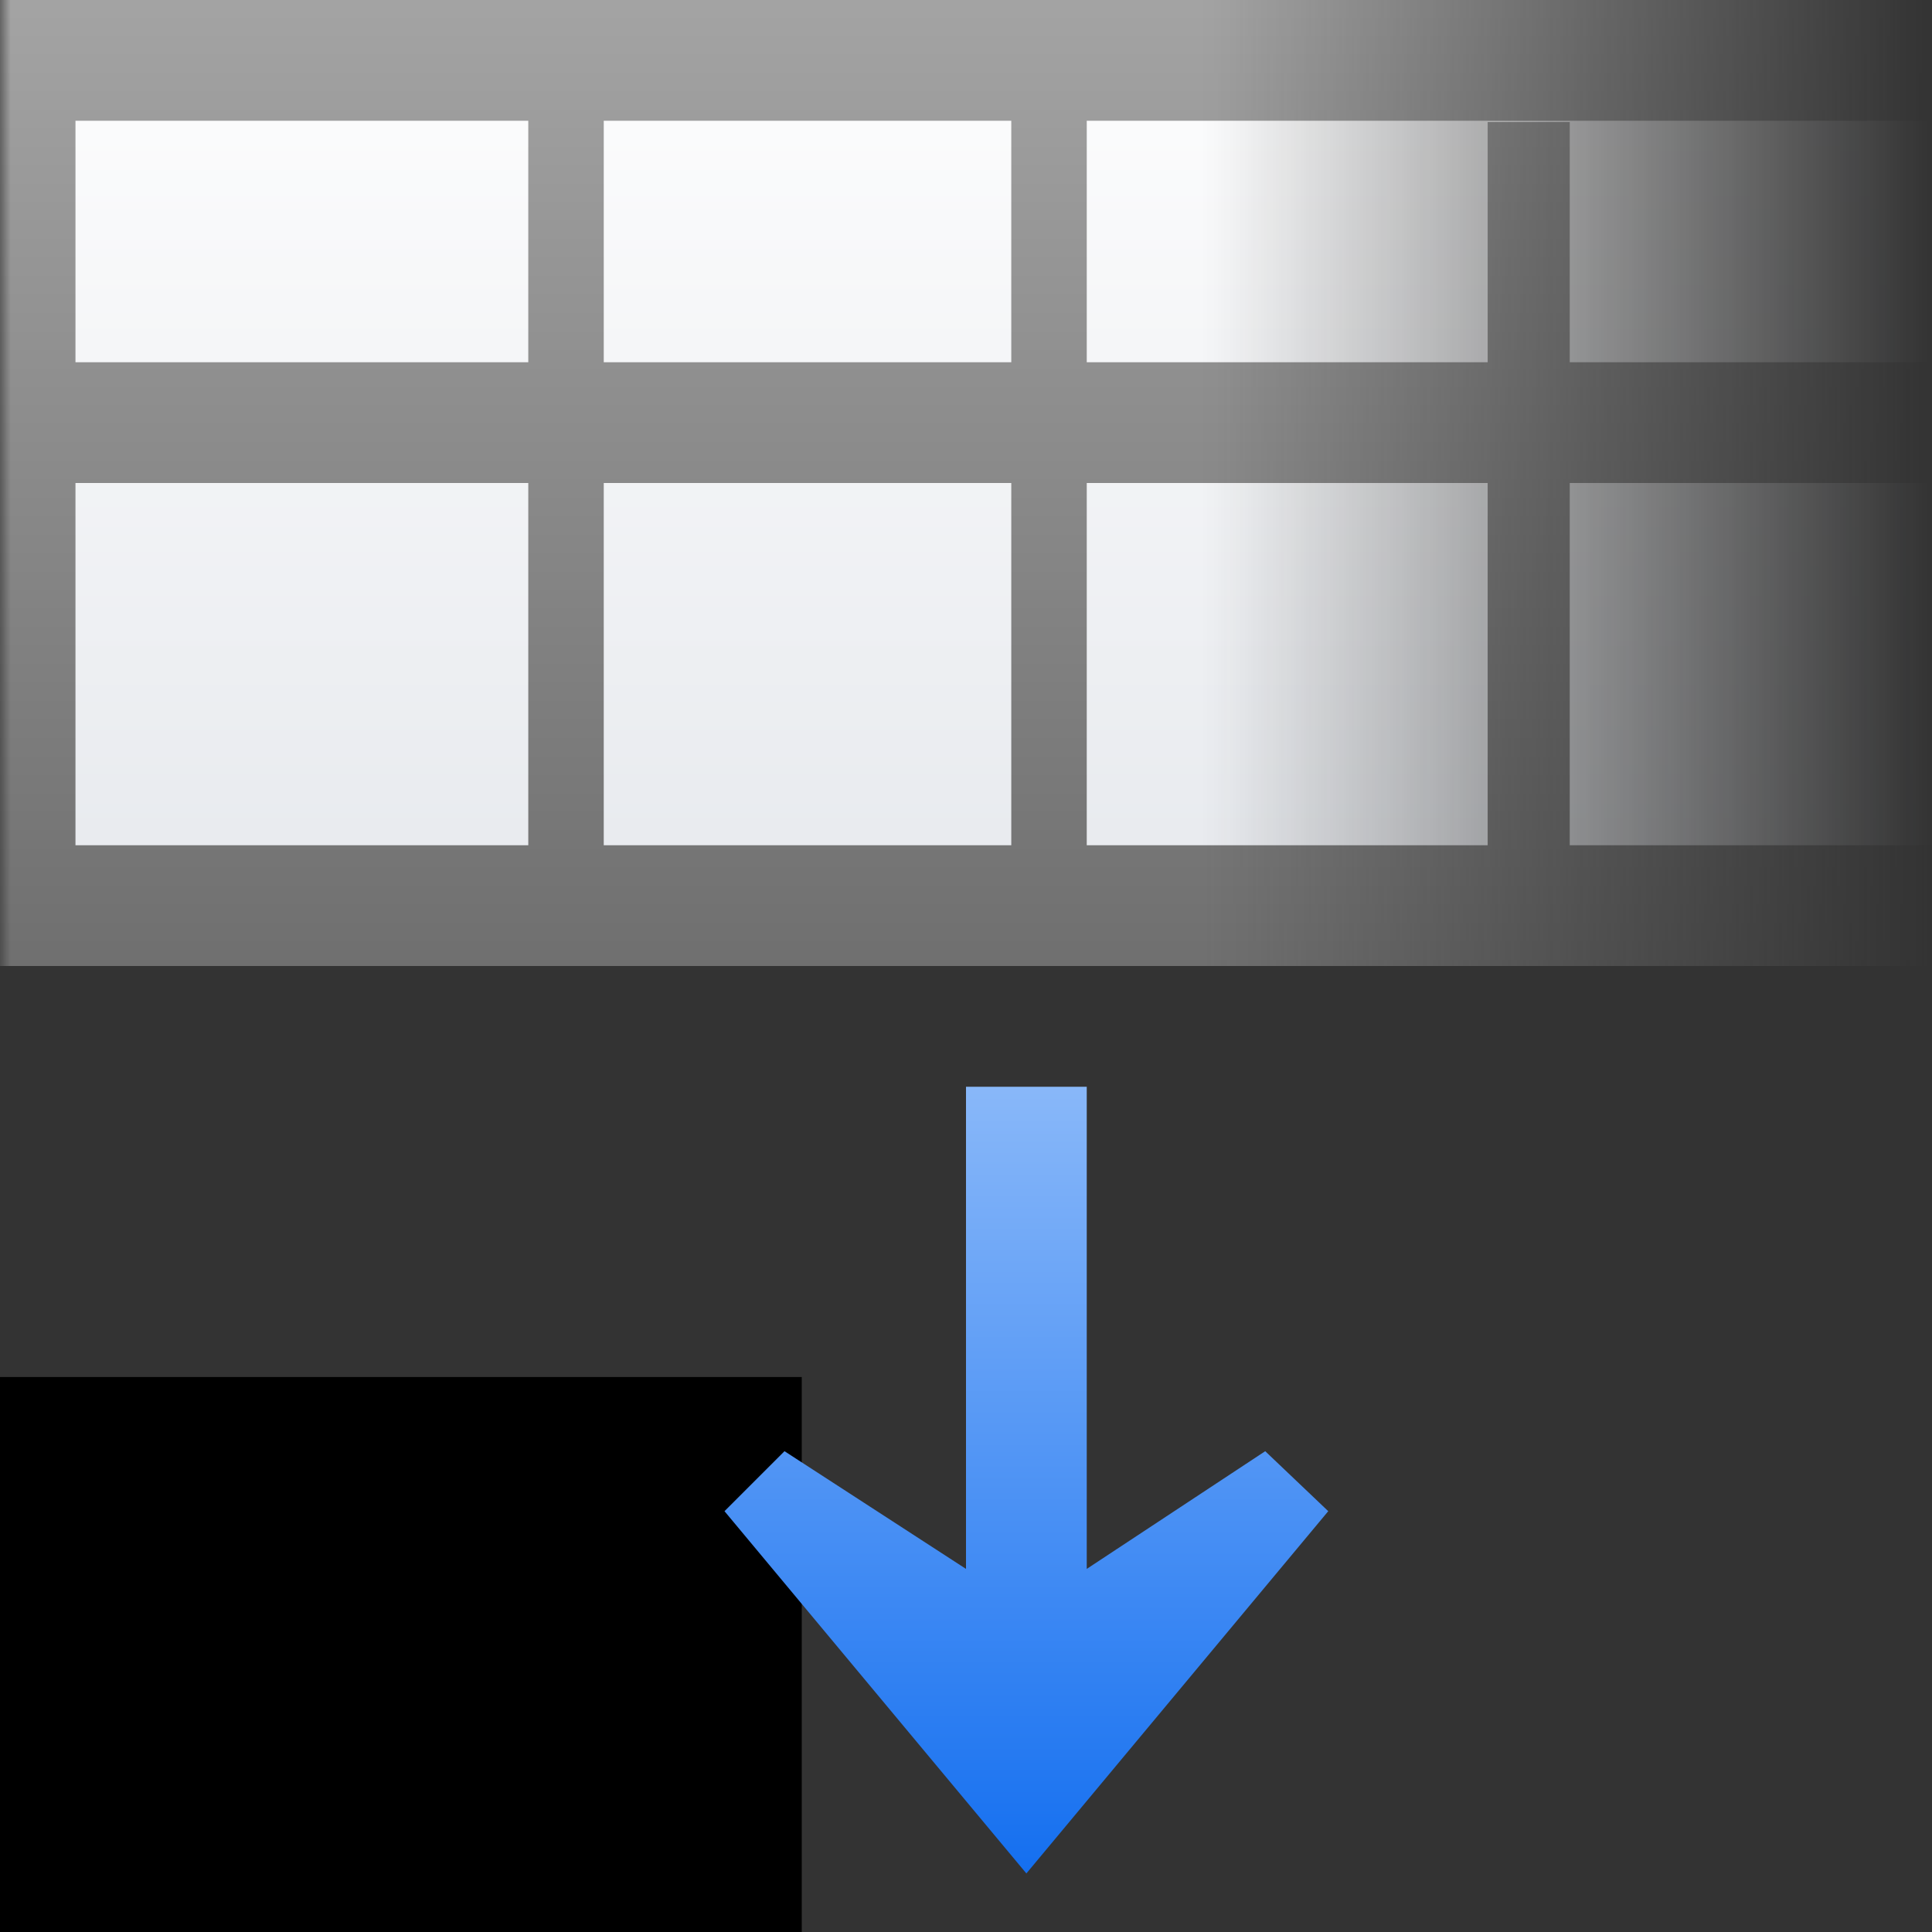 <?xml version="1.0" encoding="UTF-8" standalone="no"?>
<!-- Created with Inkscape (http://www.inkscape.org/) -->

<svg
   xmlns:a="http://ns.adobe.com/AdobeSVGViewerExtensions/3.0/"
   xmlns:dc="http://purl.org/dc/elements/1.1/"
   xmlns:cc="http://creativecommons.org/ns#"
   xmlns:rdf="http://www.w3.org/1999/02/22-rdf-syntax-ns#"
   xmlns:svg="http://www.w3.org/2000/svg"
   xmlns="http://www.w3.org/2000/svg"
   xmlns:xlink="http://www.w3.org/1999/xlink"
   xmlns:sodipodi="http://sodipodi.sourceforge.net/DTD/sodipodi-0.dtd"
   xmlns:inkscape="http://www.inkscape.org/namespaces/inkscape"
   width="128"
   height="128"
   id="svg2"
   sodipodi:version="0.32"
   inkscape:version="0.92.3 (unknown)"
   version="1.0"
   sodipodi:docname="sc_distributerows.svg"
   inkscape:output_extension="org.inkscape.output.svgz.inkscape"
   inkscape:export-filename="/home/rizmut/Dokumen/Rizmut/Github/libreoffice-style-karasa-jaga/build/images_karasa_jaga/cmd/sc_distributerows.png"
   inkscape:export-xdpi="12"
   inkscape:export-ydpi="12"
   sodipodi:modified="TRUE">
  <rect width="100%" height="100%" fill="#333333" stroke="none"/>
  <defs
     id="defs4">
    <linearGradient
       inkscape:collect="always"
       id="linearGradient10500">
      <stop
         style="stop-color:#ffffff;stop-opacity:1;"
         offset="0"
         id="stop10502" />
      <stop
         style="stop-color:#ffffff;stop-opacity:0;"
         offset="1"
         id="stop10504" />
    </linearGradient>
    <linearGradient
       y2="-35.056"
       x2="58.677"
       y1="84.944"
       x1="155.677"
       gradientUnits="userSpaceOnUse"
       id="linearGradient5292">
      <stop
         id="stop5294"
         style="stop-color:#ed0c0c;stop-opacity:0;"
         offset="0" />
      <stop
         offset="0.25"
         style="stop-color:#ef1b1b;stop-opacity:1;"
         id="stop5296" />
      <stop
         offset="0.5"
         style="stop-color:#f64a4a;stop-opacity:1;"
         id="stop5298" />
      <stop
         id="stop5300"
         style="stop-color:#ffdddd;stop-opacity:1;"
         offset="1" />
    </linearGradient>
    <linearGradient
       id="linearGradient3323">
      <stop
         style="stop-color:#c7cdd7;stop-opacity:1;"
         offset="0"
         id="stop3325" />
      <stop
         style="stop-color:#ffffff;stop-opacity:1;"
         offset="1"
         id="stop3327" />
    </linearGradient>
    <linearGradient
       inkscape:collect="always"
       xlink:href="#linearGradient3323"
       id="linearGradient3733"
       x1="46.048"
       y1="110.699"
       x2="46.048"
       y2="16.62"
       gradientUnits="userSpaceOnUse"
       gradientTransform="matrix(1.077,0,0,1.565,2.256,-29.222)" />
    <radialGradient
       cx="265.393"
       cy="-6078.353"
       r="253.019"
       fx="369.524"
       fy="-6078.353"
       id="path2295_1_"
       gradientUnits="userSpaceOnUse"
       gradientTransform="matrix(0.184,0,0,-1.462967e-2,-0.963,-7.259)">
      <stop
         style="stop-color:#000000;stop-opacity:1"
         offset="0"
         id="stop8" />
      <stop
         style="stop-color:#ffffff;stop-opacity:1"
         offset="1"
         id="stop10" />
      <a:midPointStop
         style="stop-color:#000000"
         offset="0" />
      <a:midPointStop
         style="stop-color:#000000"
         offset="0.5" />
      <a:midPointStop
         style="stop-color:#FFFFFF"
         offset="1" />
    </radialGradient>
    <linearGradient
       inkscape:collect="always"
       xlink:href="#path2295_1_"
       id="linearGradient6456"
       x1="67.267"
       y1="216"
       x2="67.267"
       y2="-96.021"
       gradientUnits="userSpaceOnUse"
       gradientTransform="translate(7.6293945e-6,-16)" />
    <linearGradient
       id="linearGradient10428">
      <stop
         id="stop10430"
         offset="0"
         style="stop-color:#a50606;stop-opacity:1;" />
      <stop
         id="stop10432"
         offset="1"
         style="stop-color:#f20909;stop-opacity:1;" />
    </linearGradient>
    <radialGradient
       inkscape:collect="always"
       xlink:href="#linearGradient10428"
       id="radialGradient16457"
       gradientUnits="userSpaceOnUse"
       gradientTransform="matrix(3.076,3.076,-15.38,15.38,354.618,-37.969)"
       cx="-32"
       cy="9.6"
       fx="-32"
       fy="9.6"
       r="5.6" />
    <linearGradient
       inkscape:collect="always"
       xlink:href="#linearGradient2431-0-6"
       id="linearGradient8143"
       gradientUnits="userSpaceOnUse"
       gradientTransform="matrix(-0.728,0,0,0.728,401.842,137.178)"
       x1="113.157"
       y1="25.786"
       x2="39.268"
       y2="25.786" />
    <linearGradient
       id="linearGradient2431-0-6">
      <stop
         id="stop2433-6-1"
         offset="0"
         style="stop-color:#ffffff;stop-opacity:1;" />
      <stop
         style="stop-color:#ffffff;stop-opacity:1;"
         offset="0.426"
         id="stop2435-2-5" />
      <stop
         style="stop-color:#f1f1f1;stop-opacity:1;"
         offset="0.589"
         id="stop2437-6-5" />
      <stop
         id="stop2439-9-4"
         offset="0.802"
         style="stop-color:#eaeaea;stop-opacity:1;" />
      <stop
         id="stop2441-9-7"
         offset="1"
         style="stop-color:#dfdfdf;stop-opacity:1;" />
    </linearGradient>
    <linearGradient
       inkscape:collect="always"
       xlink:href="#linearGradient2399-5-6"
       id="linearGradient8145"
       gradientUnits="userSpaceOnUse"
       gradientTransform="matrix(-0.728,0,0,0.728,401.842,137.178)"
       x1="113.157"
       y1="25.786"
       x2="39.268"
       y2="25.786" />
    <linearGradient
       id="linearGradient2399-5-6">
      <stop
         style="stop-color:#0968ef;stop-opacity:1;"
         offset="0"
         id="stop2401-5-5" />
      <stop
         style="stop-color:#aecffc;stop-opacity:1;"
         offset="1"
         id="stop2403-6-6" />
    </linearGradient>
    <linearGradient
       y2="-35.056"
       x2="58.677"
       y1="84.944"
       x1="155.677"
       gradientUnits="userSpaceOnUse"
       id="linearGradient5292-9">
      <stop
         id="stop5294-3"
         style="stop-color:#0c69ed;stop-opacity:0;"
         offset="0" />
      <stop
         offset="0.15"
         style="stop-color:#1b77ef;stop-opacity:1;"
         id="stop5296-74" />
      <stop
         offset="0.5"
         style="stop-color:#4aa3f6;stop-opacity:1;"
         id="stop5298-5" />
      <stop
         id="stop5300-2"
         style="stop-color:#89ddff;stop-opacity:1"
         offset="1" />
    </linearGradient>
    <linearGradient
       inkscape:collect="always"
       xlink:href="#linearGradient6330-4"
       id="linearGradient5307-5"
       gradientUnits="userSpaceOnUse"
       gradientTransform="matrix(0,-1,1,0,-141.344,59.161)"
       x1="82.245"
       y1="68.042"
       x2="129.092"
       y2="68.042" />
    <linearGradient
       id="linearGradient6330-4">
      <stop
         id="stop6332-7"
         offset="0"
         style="stop-color:#0968ef;stop-opacity:1;" />
      <stop
         id="stop6334-44"
         offset="1"
         style="stop-color:#aecffc;stop-opacity:1;" />
    </linearGradient>
    <linearGradient
       y2="18.585"
       x2="74.667"
       y1="101.618"
       x1="74.667"
       gradientTransform="matrix(0,-1.34,1.34,0,-96.348,75.503)"
       gradientUnits="userSpaceOnUse"
       id="linearGradient8646"
       xlink:href="#linearGradient5292-9"
       inkscape:collect="always" />
    <linearGradient
       inkscape:collect="always"
       xlink:href="#linearGradient2399-4-0"
       id="linearGradient10337"
       gradientUnits="userSpaceOnUse"
       gradientTransform="matrix(0,1,1,0,40,15.964)"
       x1="113.157"
       y1="25.786"
       x2="39.268"
       y2="25.786" />
    <linearGradient
       id="linearGradient2399-4-0">
      <stop
         style="stop-color:#0968ef;stop-opacity:1;"
         offset="0"
         id="stop2401-6-7" />
      <stop
         style="stop-color:#aecffc;stop-opacity:1;"
         offset="1"
         id="stop2403-5-8" />
    </linearGradient>
    <linearGradient
       gradientTransform="matrix(0,1,-1,0,-39.998,140.003)"
       y2="-383.997"
       x2="-12.003"
       y1="-383.997"
       x1="-84.002"
       gradientUnits="userSpaceOnUse"
       id="linearGradient5958-14-6">
      <stop
         id="stop5960-3-8"
         style="stop-color:#008c00;stop-opacity:1"
         offset="0" />
      <stop
         id="stop5962-7-84"
         style="stop-color:#00bf00;stop-opacity:1"
         offset="1" />
    </linearGradient>
    <linearGradient
       gradientTransform="matrix(0,1,-1,0,-39.998,140.003)"
       y2="-383.997"
       x2="-12.003"
       y1="-383.997"
       x1="-84.002"
       gradientUnits="userSpaceOnUse"
       id="linearGradient4770-2-3">
      <stop
         id="stop4772-7-1"
         style="stop-color:#e5ff00;stop-opacity:1"
         offset="0" />
      <stop
         id="stop4774-3-4"
         style="stop-color:#bff500;stop-opacity:0;"
         offset="1" />
    </linearGradient>
    <linearGradient
       id="linearGradient4296-39-2">
      <stop
         id="stop4298-2-0"
         offset="0"
         style="stop-color:#00ff00;stop-opacity:1" />
      <stop
         id="stop4300-44-6"
         offset="1"
         style="stop-color:#006500;stop-opacity:1" />
    </linearGradient>
    <clipPath
       clipPathUnits="userSpaceOnUse"
       id="clipPath5163-4-8">
      <circle
         sodipodi:ry="36"
         sodipodi:rx="36"
         sodipodi:cy="92"
         sodipodi:cx="343.99899"
         style="fill:url(#linearGradient5167);fill-opacity:1"
         r="36"
         rx="8.001"
         cx="343.999"
         cy="92"
         ry="8.001"
         id="circle5165-99-9" />
    </clipPath>
    <linearGradient
       gradientTransform="matrix(0,1,-1,0,-39.998,140.003)"
       y2="-383.998"
       x2="-23.516"
       y1="-383.997"
       x1="-84.002"
       gradientUnits="userSpaceOnUse"
       id="linearGradient3711-3-2">
      <stop
         id="stop3713-2-6"
         style="stop-color:white;stop-opacity:1;"
         offset="0" />
      <stop
         id="stop3715-95-6"
         style="stop-color:white;stop-opacity:0;"
         offset="1" />
    </linearGradient>
    <linearGradient
       id="linearGradient6740-4-49">
      <stop
         style="stop-color:#004d00;stop-opacity:0;"
         offset="0"
         id="stop6742-3-5" />
      <stop
         id="stop6748-94-0"
         offset="0.5"
         style="stop-color:#004d00;stop-opacity:1;" />
      <stop
         style="stop-color:#004d00;stop-opacity:0;"
         offset="1"
         id="stop6744-9-4" />
    </linearGradient>
    <linearGradient
       inkscape:collect="always"
       xlink:href="#linearGradient10500"
       id="linearGradient17034"
       gradientUnits="userSpaceOnUse"
       gradientTransform="matrix(1,0,0,0.714,0,-19.429)"
       x1="80"
       y1="72"
       x2="128"
       y2="72" />
    <mask
       maskUnits="userSpaceOnUse"
       id="mask17030">
      <rect
         y="-8"
         x="0"
         height="80"
         width="128"
         id="rect17032"
         style="fill:url(#linearGradient17034);fill-opacity:1;stroke:none;stroke-width:0.845" />
    </mask>
  </defs>
  <sodipodi:namedview
     id="base"
     pagecolor="#ffffff"
     bordercolor="#666666"
     borderopacity="1.0"
     gridtolerance="10000"
     guidetolerance="10"
     objecttolerance="10"
     inkscape:pageopacity="0.0"
     inkscape:pageshadow="2"
     inkscape:zoom="2.828427"
     inkscape:cx="108.94805"
     inkscape:cy="70.904376"
     inkscape:document-units="px"
     inkscape:current-layer="layer1"
     width="128px"
     height="128px"
     showgrid="true"
     showborder="true"
     inkscape:window-width="1366"
     inkscape:window-height="706"
     inkscape:window-x="0"
     inkscape:window-y="0"
     showguides="true"
     inkscape:guide-bbox="true"
     inkscape:window-maximized="1"
     inkscape:snap-global="false"
     inkscape:snap-bbox="false"
     inkscape:snap-nodes="true">
    <inkscape:grid
       id="GridFromPre046Settings"
       type="xygrid"
       originx="0"
       originy="0"
       spacingx="8"
       spacingy="8"
       color="#0000ff"
       empcolor="#0000ff"
       opacity="0.2"
       empopacity="0.4"
       empspacing="2"
       visible="true"
       enabled="true"
       snapvisiblegridlinesonly="true" />
  </sodipodi:namedview>
  <g
     inkscape:label="Layer 1"
     inkscape:groupmode="layer"
     id="layer1">
    <g
       id="g17019"
       mask="url(#mask17030)">
      <rect
         style="fill:url(#linearGradient3733);fill-opacity:1;stroke:none"
         id="rect3723"
         width="128"
         height="64"
         x="7.6293945e-06"
         y="0" />
      <path
         style="fill:url(#linearGradient6456);fill-opacity:1;stroke:none"
         d="M 0 0 L 0 4 L 0 24 L 0 28 L 0 56 L 0 60 L 0 64 L 5 64 L 35 64 L 40 64 L 67 64 L 72 64 L 128 64 L 128 56 L 104 56 L 104 32 L 128 32 L 128 24 L 104 24 L 104 8.088 L 98.562 8.088 L 98.562 24 L 72 24 L 72 8 L 128 8 L 128 0 L 8 0 L 0 0 z M 5 8 L 35 8 L 35 24 L 5 24 L 5 8 z M 40 8 L 67 8 L 67 24 L 40 24 L 40 8 z M 5 32 L 35 32 L 35 56 L 5 56 L 5 32 z M 40 32 L 67 32 L 67 56 L 40 56 L 40 32 z M 72 32 L 98.562 32 L 98.562 56 L 72 56 L 72 32 z "
         id="rect6427" />
    </g>
    <g
       id="layer2"
       inkscape:label="slice"
       style="opacity:0.333;display:none"
       transform="translate(125.324,-32)">
      <rect
         style="fill:#000000;fill-opacity:1;stroke:none"
         id="rect3535"
         width="128"
         height="128"
         x="0"
         y="0"
         rx="0"
         ry="0"
         inkscape:export-filename="/home/djm/lokalize.png"
         inkscape:export-xdpi="180"
         inkscape:export-ydpi="180" />
      <rect
         ry="0"
         rx="0"
         y="64"
         x="200"
         height="32"
         width="32"
         id="rect3933-7"
         style="fill:#000000;fill-opacity:1;stroke:none" />
      <rect
         ry="0"
         rx="0"
         y="1.8861262e-14"
         x="200"
         height="16"
         width="16"
         id="rect3537"
         style="fill:#000000;fill-opacity:1;stroke:none" />
      <rect
         ry="0"
         rx="0"
         y="24"
         x="200"
         height="22"
         width="22"
         id="rect3721"
         style="fill:#000000;fill-opacity:1;stroke:none" />
      <rect
         ry="0"
         rx="0"
         y="112"
         x="200"
         height="48"
         width="48"
         id="rect4141"
         style="fill:#000000;fill-opacity:1;stroke:none" />
    </g>
    <g
       id="layer2-07"
       inkscape:label="slice"
       style="opacity:0.333;display:none"
       transform="translate(-142.858,-32)">
      <rect
         style="fill:#000000;fill-opacity:1;stroke:none"
         id="rect3535-4"
         width="128"
         height="128"
         x="0"
         y="0"
         rx="0"
         ry="0"
         inkscape:export-filename="/home/djm/lokalize.png"
         inkscape:export-xdpi="180"
         inkscape:export-ydpi="180" />
      <rect
         ry="0"
         rx="0"
         y="64"
         x="200"
         height="32"
         width="32"
         id="rect3933-7-5"
         style="fill:#000000;fill-opacity:1;stroke:none" />
      <rect
         ry="0"
         rx="0"
         y="1.8861262e-14"
         x="200"
         height="16"
         width="16"
         id="rect3537-62"
         style="fill:#000000;fill-opacity:1;stroke:none" />
      <rect
         ry="0"
         rx="0"
         y="24"
         x="200"
         height="22"
         width="22"
         id="rect3721-5"
         style="fill:#000000;fill-opacity:1;stroke:none" />
      <rect
         ry="0"
         rx="0"
         y="112"
         x="200"
         height="48"
         width="48"
         id="rect4141-9"
         style="fill:#000000;fill-opacity:1;stroke:none" />
    </g>
    <g
       id="layer2-0"
       inkscape:label="slice"
       style="opacity:0.333;display:none"
       transform="translate(-437.298,-100.933)">
      <rect
         style="fill:#000000;fill-opacity:1;stroke:none"
         id="rect3535-6"
         width="128"
         height="128"
         x="0"
         y="0"
         rx="0"
         ry="0"
         inkscape:export-filename="/home/djm/lokalize.png"
         inkscape:export-xdpi="180"
         inkscape:export-ydpi="180" />
      <rect
         ry="0"
         rx="0"
         y="64"
         x="200"
         height="32"
         width="32"
         id="rect3933-7-2"
         style="fill:#000000;fill-opacity:1;stroke:none" />
      <rect
         ry="0"
         rx="0"
         y="1.8861262e-14"
         x="200"
         height="16"
         width="16"
         id="rect3537-9"
         style="fill:#000000;fill-opacity:1;stroke:none" />
      <rect
         ry="0"
         rx="0"
         y="24"
         x="200"
         height="22"
         width="22"
         id="rect3721-9"
         style="fill:#000000;fill-opacity:1;stroke:none" />
      <rect
         ry="0"
         rx="0"
         y="112"
         x="200"
         height="48"
         width="48"
         id="rect4141-0"
         style="fill:#000000;fill-opacity:1;stroke:none" />
    </g>
    <flowRoot
       xml:space="preserve"
       id="flowRoot3212-1"
       style="font-style:normal;font-variant:normal;font-weight:normal;font-stretch:normal;line-height:0.01%;font-family:Asenine;-inkscape-font-specification:Asenine;text-align:justify;writing-mode:lr-tb;text-anchor:start;fill:#000000;fill-opacity:1;stroke:none"
       transform="translate(-69.919,59.75)"><flowRegion
         id="flowRegion3214-1"><rect
           id="rect3216-0"
           width="60.458"
           height="52.326"
           x="62.579"
           y="31.48" /></flowRegion><flowPara
         id="flowPara3218-3"
         style="font-size:10px;line-height:1.25"> </flowPara></flowRoot>    <g
       id="layer2-2"
       inkscape:label="slice"
       style="opacity:0.333;display:none"
       transform="translate(-265.381,-274.667)">
      <rect
         style="fill:#000000;fill-opacity:1;stroke:none"
         id="rect3535-5"
         width="128"
         height="128"
         x="0"
         y="0"
         rx="0"
         ry="0"
         inkscape:export-filename="/home/djm/lokalize.png"
         inkscape:export-xdpi="180"
         inkscape:export-ydpi="180" />
      <rect
         ry="0"
         rx="0"
         y="64"
         x="200"
         height="32"
         width="32"
         id="rect3933-7-8"
         style="fill:#000000;fill-opacity:1;stroke:none" />
      <rect
         ry="0"
         rx="0"
         y="1.8861262e-14"
         x="200"
         height="16"
         width="16"
         id="rect3537-6"
         style="fill:#000000;fill-opacity:1;stroke:none" />
      <rect
         ry="0"
         rx="0"
         y="24"
         x="200"
         height="22"
         width="22"
         id="rect3721-2"
         style="fill:#000000;fill-opacity:1;stroke:none" />
      <rect
         ry="0"
         rx="0"
         y="112"
         x="200"
         height="48"
         width="48"
         id="rect4141-8"
         style="fill:#000000;fill-opacity:1;stroke:none" />
    </g>
    <g
       id="layer2-3"
       inkscape:label="slice"
       style="opacity:0.333;display:none"
       transform="translate(48,-8)">
      <rect
         style="fill:#000000;fill-opacity:1;stroke:none"
         id="rect3535-0"
         width="128"
         height="128"
         x="0"
         y="0"
         rx="0"
         ry="0"
         inkscape:export-filename="/home/djm/lokalize.png"
         inkscape:export-xdpi="180"
         inkscape:export-ydpi="180" />
      <rect
         ry="0"
         rx="0"
         y="64"
         x="200"
         height="32"
         width="32"
         id="rect3933"
         style="fill:#000000;fill-opacity:1;stroke:none" />
      <rect
         ry="0"
         rx="0"
         y="1.8861262e-14"
         x="200"
         height="16"
         width="16"
         id="rect3537-2"
         style="fill:#000000;fill-opacity:1;stroke:none" />
      <rect
         ry="0"
         rx="0"
         y="24"
         x="200"
         height="22"
         width="22"
         id="rect3721-0"
         style="fill:#000000;fill-opacity:1;stroke:none" />
      <rect
         ry="0"
         rx="0"
         y="112"
         x="200"
         height="48"
         width="48"
         id="rect4141-7"
         style="fill:#000000;fill-opacity:1;stroke:none" />
    </g>
    <g
       id="layer2-35"
       inkscape:label="slice"
       style="opacity:0.333;display:none"
       transform="translate(-20.33,-85.784)">
      <rect
         style="fill:#000000;fill-opacity:1;stroke:none"
         id="rect3535-01"
         width="128"
         height="128"
         x="0"
         y="0"
         rx="0"
         ry="0"
         inkscape:export-filename="/home/djm/lokalize.png"
         inkscape:export-xdpi="180"
         inkscape:export-ydpi="180" />
      <rect
         ry="0"
         rx="0"
         y="64"
         x="200"
         height="32"
         width="32"
         id="rect3933-4"
         style="fill:#000000;fill-opacity:1;stroke:none" />
      <rect
         ry="0"
         rx="0"
         y="1.8861262e-14"
         x="200"
         height="16"
         width="16"
         id="rect3537-5"
         style="fill:#000000;fill-opacity:1;stroke:none" />
      <rect
         ry="0"
         rx="0"
         y="24"
         x="200"
         height="22"
         width="22"
         id="rect3721-7"
         style="fill:#000000;fill-opacity:1;stroke:none" />
      <rect
         ry="0"
         rx="0"
         y="112"
         x="200"
         height="48"
         width="48"
         id="rect4141-07"
         style="fill:#000000;fill-opacity:1;stroke:none" />
    </g>
    <g
       id="layer2-65"
       inkscape:label="slice"
       style="opacity:0.333;display:none"
       transform="translate(254.328,-43.062)">
      <rect
         style="fill:#000000;fill-opacity:1;stroke:none"
         id="rect3535-00"
         width="128"
         height="128"
         x="0"
         y="0"
         rx="0"
         ry="0"
         inkscape:export-filename="/home/djm/lokalize.png"
         inkscape:export-xdpi="180"
         inkscape:export-ydpi="180" />
      <rect
         ry="0"
         rx="0"
         y="64"
         x="200"
         height="32"
         width="32"
         id="rect3933-7-6"
         style="fill:#000000;fill-opacity:1;stroke:none" />
      <rect
         ry="0"
         rx="0"
         y="1.8861262e-14"
         x="200"
         height="16"
         width="16"
         id="rect3537-4"
         style="fill:#000000;fill-opacity:1;stroke:none" />
      <rect
         ry="0"
         rx="0"
         y="24"
         x="200"
         height="22"
         width="22"
         id="rect3721-3"
         style="fill:#000000;fill-opacity:1;stroke:none" />
      <rect
         ry="0"
         rx="0"
         y="112"
         x="200"
         height="48"
         width="48"
         id="rect4141-75"
         style="fill:#000000;fill-opacity:1;stroke:none" />
    </g>
    <g
       id="layer2-0-1"
       inkscape:label="slice"
       style="opacity:0.333;display:none"
       transform="translate(-40.112,-111.995)">
      <rect
         style="fill:#000000;fill-opacity:1;stroke:none"
         id="rect3535-6-1"
         width="128"
         height="128"
         x="0"
         y="0"
         rx="0"
         ry="0"
         inkscape:export-filename="/home/djm/lokalize.png"
         inkscape:export-xdpi="180"
         inkscape:export-ydpi="180" />
      <rect
         ry="0"
         rx="0"
         y="64"
         x="200"
         height="32"
         width="32"
         id="rect3933-7-2-1"
         style="fill:#000000;fill-opacity:1;stroke:none" />
      <rect
         ry="0"
         rx="0"
         y="1.8861262e-14"
         x="200"
         height="16"
         width="16"
         id="rect3537-9-9"
         style="fill:#000000;fill-opacity:1;stroke:none" />
      <rect
         ry="0"
         rx="0"
         y="24"
         x="200"
         height="22"
         width="22"
         id="rect3721-9-0"
         style="fill:#000000;fill-opacity:1;stroke:none" />
      <rect
         ry="0"
         rx="0"
         y="112"
         x="200"
         height="48"
         width="48"
         id="rect4141-0-0"
         style="fill:#000000;fill-opacity:1;stroke:none" />
    </g>
    <g
       id="layer2-9-1"
       inkscape:label="slice"
       style="opacity:0.333;display:none"
       transform="translate(489.75,34.19)">
      <rect
         style="fill:#000000;fill-opacity:1;stroke:none"
         id="rect3535-5-9"
         width="128"
         height="128"
         x="0"
         y="0"
         rx="0"
         ry="0"
         inkscape:export-filename="/home/djm/lokalize.png"
         inkscape:export-xdpi="180"
         inkscape:export-ydpi="180" />
      <rect
         ry="0"
         rx="0"
         y="64"
         x="200"
         height="32"
         width="32"
         id="rect3933-7-9"
         style="fill:#000000;fill-opacity:1;stroke:none" />
      <rect
         ry="0"
         rx="0"
         y="1.8861262e-14"
         x="200"
         height="16"
         width="16"
         id="rect3537-91"
         style="fill:#000000;fill-opacity:1;stroke:none" />
      <rect
         ry="0"
         rx="0"
         y="24"
         x="200"
         height="22"
         width="22"
         id="rect3721-4"
         style="fill:#000000;fill-opacity:1;stroke:none" />
      <rect
         ry="0"
         rx="0"
         y="112"
         x="200"
         height="48"
         width="48"
         id="rect4141-9-4"
         style="fill:#000000;fill-opacity:1;stroke:none" />
    </g>
    <g
       id="layer2-8"
       inkscape:label="slice"
       style="opacity:0.333;display:none"
       transform="translate(-552.13,-488)">
      <rect
         style="fill:#000000;fill-opacity:1;stroke:none"
         id="rect3535-2"
         width="128"
         height="128"
         x="0"
         y="0"
         rx="0"
         ry="0"
         inkscape:export-filename="/home/djm/lokalize.png"
         inkscape:export-xdpi="180"
         inkscape:export-ydpi="180" />
      <rect
         ry="0"
         rx="0"
         y="64"
         x="200"
         height="32"
         width="32"
         id="rect3933-7-4"
         style="fill:#000000;fill-opacity:1;stroke:none" />
      <rect
         ry="0"
         rx="0"
         y="1.8861262e-14"
         x="200"
         height="16"
         width="16"
         id="rect3537-27"
         style="fill:#000000;fill-opacity:1;stroke:none" />
      <rect
         ry="0"
         rx="0"
         y="24"
         x="200"
         height="22"
         width="22"
         id="rect3721-79"
         style="fill:#000000;fill-opacity:1;stroke:none" />
      <rect
         ry="0"
         rx="0"
         y="112"
         x="200"
         height="48"
         width="48"
         id="rect4141-93"
         style="fill:#000000;fill-opacity:1;stroke:none" />
    </g>
    <g
       id="layer2-07-9"
       inkscape:label="slice"
       style="opacity:0.333;display:none"
       transform="translate(-820.312,-488)">
      <rect
         style="fill:#000000;fill-opacity:1;stroke:none"
         id="rect3535-4-6"
         width="128"
         height="128"
         x="0"
         y="0"
         rx="0"
         ry="0"
         inkscape:export-filename="/home/djm/lokalize.png"
         inkscape:export-xdpi="180"
         inkscape:export-ydpi="180" />
      <rect
         ry="0"
         rx="0"
         y="64"
         x="200"
         height="32"
         width="32"
         id="rect3933-7-5-2"
         style="fill:#000000;fill-opacity:1;stroke:none" />
      <rect
         ry="0"
         rx="0"
         y="1.8861262e-14"
         x="200"
         height="16"
         width="16"
         id="rect3537-62-8"
         style="fill:#000000;fill-opacity:1;stroke:none" />
      <rect
         ry="0"
         rx="0"
         y="24"
         x="200"
         height="22"
         width="22"
         id="rect3721-5-8"
         style="fill:#000000;fill-opacity:1;stroke:none" />
      <rect
         ry="0"
         rx="0"
         y="112"
         x="200"
         height="48"
         width="48"
         id="rect4141-9-7"
         style="fill:#000000;fill-opacity:1;stroke:none" />
    </g>
    <g
       id="layer2-0-4"
       inkscape:label="slice"
       style="opacity:0.333;display:none"
       transform="translate(-1114.752,-556.933)">
      <rect
         style="fill:#000000;fill-opacity:1;stroke:none"
         id="rect3535-6-3"
         width="128"
         height="128"
         x="0"
         y="0"
         rx="0"
         ry="0"
         inkscape:export-filename="/home/djm/lokalize.png"
         inkscape:export-xdpi="180"
         inkscape:export-ydpi="180" />
      <rect
         ry="0"
         rx="0"
         y="64"
         x="200"
         height="32"
         width="32"
         id="rect3933-7-2-0"
         style="fill:#000000;fill-opacity:1;stroke:none" />
      <rect
         ry="0"
         rx="0"
         y="1.8861262e-14"
         x="200"
         height="16"
         width="16"
         id="rect3537-9-5"
         style="fill:#000000;fill-opacity:1;stroke:none" />
      <rect
         ry="0"
         rx="0"
         y="24"
         x="200"
         height="22"
         width="22"
         id="rect3721-9-4"
         style="fill:#000000;fill-opacity:1;stroke:none" />
      <rect
         ry="0"
         rx="0"
         y="112"
         x="200"
         height="48"
         width="48"
         id="rect4141-0-1"
         style="fill:#000000;fill-opacity:1;stroke:none" />
    </g>
    <g
       id="layer2-2-5"
       inkscape:label="slice"
       style="opacity:0.333;display:none"
       transform="translate(-942.835,-730.667)">
      <rect
         style="fill:#000000;fill-opacity:1;stroke:none"
         id="rect3535-5-2"
         width="128"
         height="128"
         x="0"
         y="0"
         rx="0"
         ry="0"
         inkscape:export-filename="/home/djm/lokalize.png"
         inkscape:export-xdpi="180"
         inkscape:export-ydpi="180" />
      <rect
         ry="0"
         rx="0"
         y="64"
         x="200"
         height="32"
         width="32"
         id="rect3933-7-8-2"
         style="fill:#000000;fill-opacity:1;stroke:none" />
      <rect
         ry="0"
         rx="0"
         y="1.8861262e-14"
         x="200"
         height="16"
         width="16"
         id="rect3537-6-4"
         style="fill:#000000;fill-opacity:1;stroke:none" />
      <rect
         ry="0"
         rx="0"
         y="24"
         x="200"
         height="22"
         width="22"
         id="rect3721-2-3"
         style="fill:#000000;fill-opacity:1;stroke:none" />
      <rect
         ry="0"
         rx="0"
         y="112"
         x="200"
         height="48"
         width="48"
         id="rect4141-8-9"
         style="fill:#000000;fill-opacity:1;stroke:none" />
    </g>
    <g
       id="layer2-3-4"
       inkscape:label="slice"
       style="opacity:0.333;display:none"
       transform="translate(-629.454,-464)">
      <rect
         style="fill:#000000;fill-opacity:1;stroke:none"
         id="rect3535-0-8"
         width="128"
         height="128"
         x="0"
         y="0"
         rx="0"
         ry="0"
         inkscape:export-filename="/home/djm/lokalize.png"
         inkscape:export-xdpi="180"
         inkscape:export-ydpi="180" />
      <rect
         ry="0"
         rx="0"
         y="64"
         x="200"
         height="32"
         width="32"
         id="rect3933-9"
         style="fill:#000000;fill-opacity:1;stroke:none" />
      <rect
         ry="0"
         rx="0"
         y="1.8861262e-14"
         x="200"
         height="16"
         width="16"
         id="rect3537-2-8"
         style="fill:#000000;fill-opacity:1;stroke:none" />
      <rect
         ry="0"
         rx="0"
         y="24"
         x="200"
         height="22"
         width="22"
         id="rect3721-0-9"
         style="fill:#000000;fill-opacity:1;stroke:none" />
      <rect
         ry="0"
         rx="0"
         y="112"
         x="200"
         height="48"
         width="48"
         id="rect4141-7-7"
         style="fill:#000000;fill-opacity:1;stroke:none" />
    </g>
    <g
       id="layer2-35-2"
       inkscape:label="slice"
       style="opacity:0.333;display:none"
       transform="translate(-697.784,-541.784)">
      <rect
         style="fill:#000000;fill-opacity:1;stroke:none"
         id="rect3535-01-4"
         width="128"
         height="128"
         x="0"
         y="0"
         rx="0"
         ry="0"
         inkscape:export-filename="/home/djm/lokalize.png"
         inkscape:export-xdpi="180"
         inkscape:export-ydpi="180" />
      <rect
         ry="0"
         rx="0"
         y="64"
         x="200"
         height="32"
         width="32"
         id="rect3933-4-5"
         style="fill:#000000;fill-opacity:1;stroke:none" />
      <rect
         ry="0"
         rx="0"
         y="1.8861262e-14"
         x="200"
         height="16"
         width="16"
         id="rect3537-5-0"
         style="fill:#000000;fill-opacity:1;stroke:none" />
      <rect
         ry="0"
         rx="0"
         y="24"
         x="200"
         height="22"
         width="22"
         id="rect3721-7-2"
         style="fill:#000000;fill-opacity:1;stroke:none" />
      <rect
         ry="0"
         rx="0"
         y="112"
         x="200"
         height="48"
         width="48"
         id="rect4141-07-7"
         style="fill:#000000;fill-opacity:1;stroke:none" />
    </g>
    <g
       id="layer2-65-9"
       inkscape:label="slice"
       style="opacity:0.333;display:none"
       transform="translate(-423.126,-499.062)">
      <rect
         style="fill:#000000;fill-opacity:1;stroke:none"
         id="rect3535-00-4"
         width="128"
         height="128"
         x="0"
         y="0"
         rx="0"
         ry="0"
         inkscape:export-filename="/home/djm/lokalize.png"
         inkscape:export-xdpi="180"
         inkscape:export-ydpi="180" />
      <rect
         ry="0"
         rx="0"
         y="64"
         x="200"
         height="32"
         width="32"
         id="rect3933-7-6-8"
         style="fill:#000000;fill-opacity:1;stroke:none" />
      <rect
         ry="0"
         rx="0"
         y="1.8861262e-14"
         x="200"
         height="16"
         width="16"
         id="rect3537-4-7"
         style="fill:#000000;fill-opacity:1;stroke:none" />
      <rect
         ry="0"
         rx="0"
         y="24"
         x="200"
         height="22"
         width="22"
         id="rect3721-3-2"
         style="fill:#000000;fill-opacity:1;stroke:none" />
      <rect
         ry="0"
         rx="0"
         y="112"
         x="200"
         height="48"
         width="48"
         id="rect4141-75-4"
         style="fill:#000000;fill-opacity:1;stroke:none" />
    </g>
    <g
       id="layer2-0-1-9"
       inkscape:label="slice"
       style="opacity:0.333;display:none"
       transform="translate(-717.566,-567.995)">
      <rect
         style="fill:#000000;fill-opacity:1;stroke:none"
         id="rect3535-6-1-0"
         width="128"
         height="128"
         x="0"
         y="0"
         rx="0"
         ry="0"
         inkscape:export-filename="/home/djm/lokalize.png"
         inkscape:export-xdpi="180"
         inkscape:export-ydpi="180" />
      <rect
         ry="0"
         rx="0"
         y="64"
         x="200"
         height="32"
         width="32"
         id="rect3933-7-2-1-4"
         style="fill:#000000;fill-opacity:1;stroke:none" />
      <rect
         ry="0"
         rx="0"
         y="1.8861262e-14"
         x="200"
         height="16"
         width="16"
         id="rect3537-9-9-4"
         style="fill:#000000;fill-opacity:1;stroke:none" />
      <rect
         ry="0"
         rx="0"
         y="24"
         x="200"
         height="22"
         width="22"
         id="rect3721-9-0-9"
         style="fill:#000000;fill-opacity:1;stroke:none" />
      <rect
         ry="0"
         rx="0"
         y="112"
         x="200"
         height="48"
         width="48"
         id="rect4141-0-0-9"
         style="fill:#000000;fill-opacity:1;stroke:none" />
    </g>
    <g
       id="layer2-9-1-7"
       inkscape:label="slice"
       style="opacity:0.333;display:none"
       transform="translate(-187.704,-421.81)">
      <rect
         style="fill:#000000;fill-opacity:1;stroke:none"
         id="rect3535-5-9-2"
         width="128"
         height="128"
         x="0"
         y="0"
         rx="0"
         ry="0"
         inkscape:export-filename="/home/djm/lokalize.png"
         inkscape:export-xdpi="180"
         inkscape:export-ydpi="180" />
      <rect
         ry="0"
         rx="0"
         y="64"
         x="200"
         height="32"
         width="32"
         id="rect3933-7-9-6"
         style="fill:#000000;fill-opacity:1;stroke:none" />
      <rect
         ry="0"
         rx="0"
         y="1.8861262e-14"
         x="200"
         height="16"
         width="16"
         id="rect3537-91-9"
         style="fill:#000000;fill-opacity:1;stroke:none" />
      <rect
         ry="0"
         rx="0"
         y="24"
         x="200"
         height="22"
         width="22"
         id="rect3721-4-4"
         style="fill:#000000;fill-opacity:1;stroke:none" />
      <rect
         ry="0"
         rx="0"
         y="112"
         x="200"
         height="48"
         width="48"
         id="rect4141-9-4-5"
         style="fill:#000000;fill-opacity:1;stroke:none" />
    </g>
    <path
       inkscape:connector-curvature="0"
       sodipodi:nodetypes="cccccccccc"
       id="path2537"
       d="m 68,124.12 -20,-24 3.975,-3.975 L 64,103.944 V 72 h 8 v 31.944 L 83.824,96.146 88,100.12 Z"
       style="fill:url(#linearGradient10337);fill-opacity:1;fill-rule:evenodd;stroke:none" />
  </g>
</svg>
